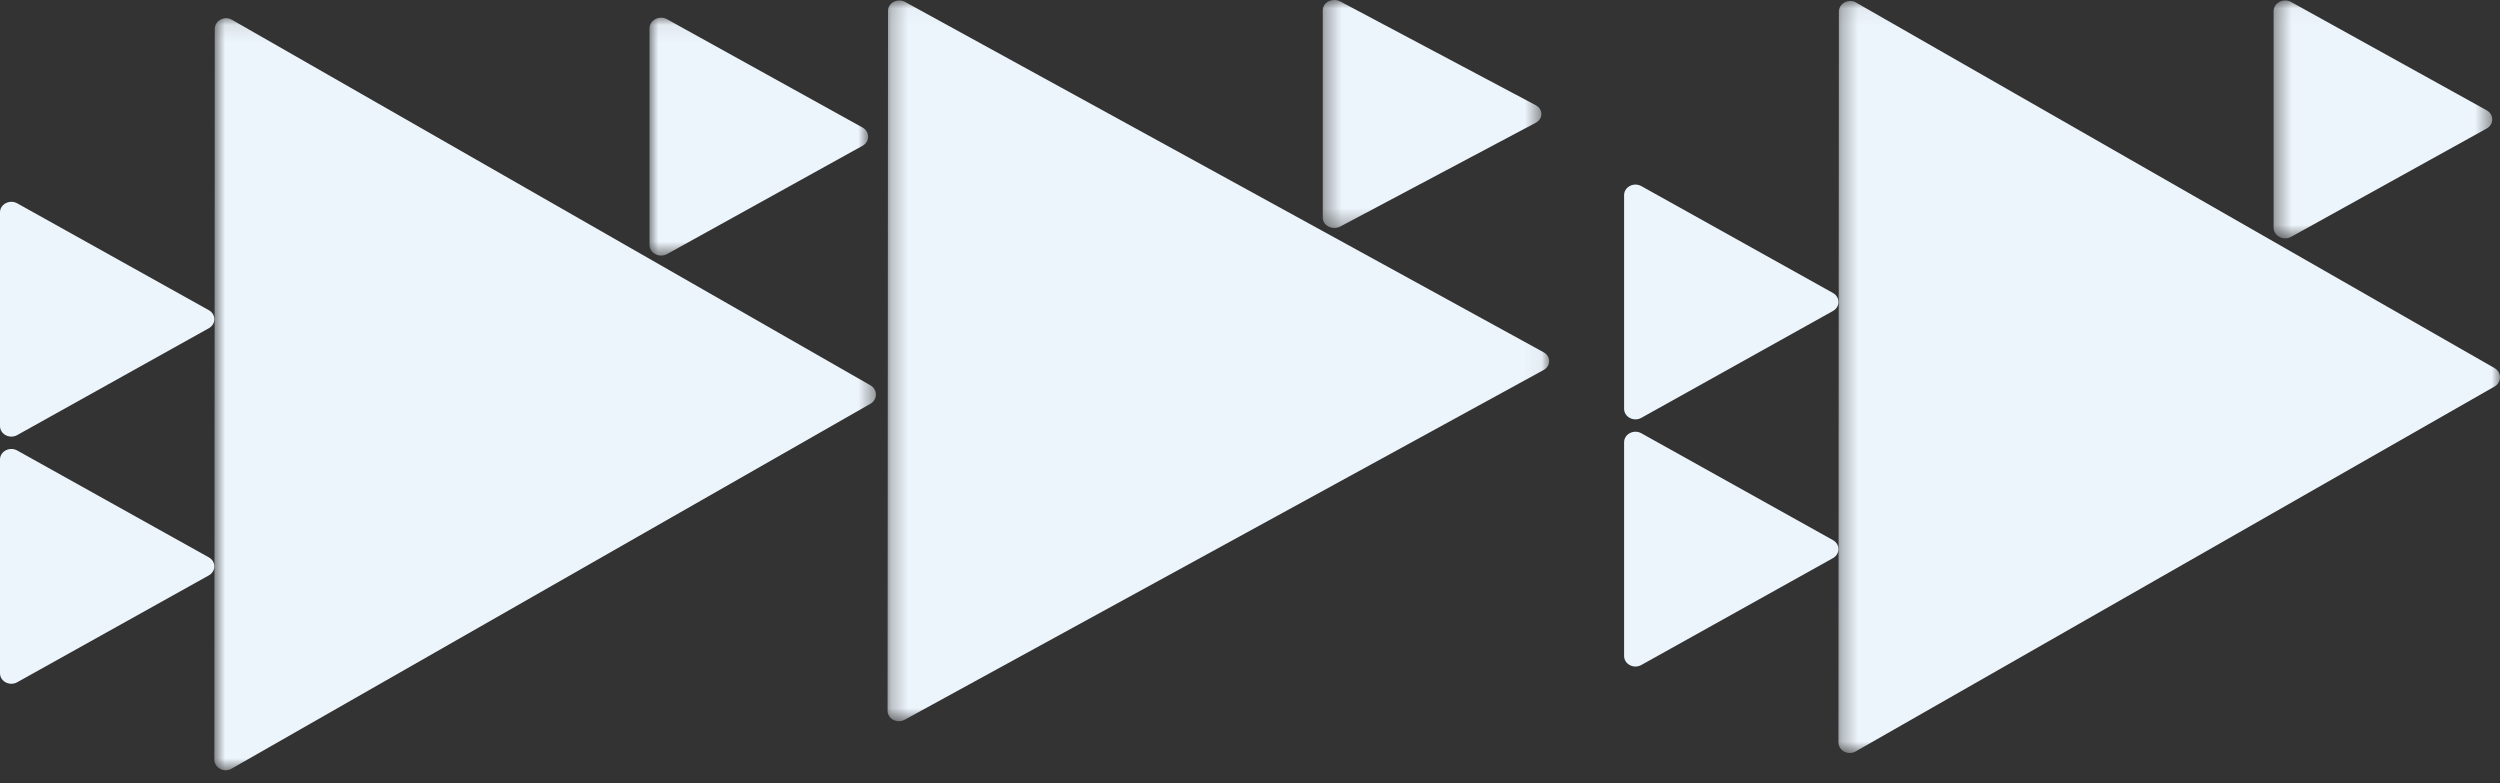 <svg width="150" height="47" viewBox="0 0 150 47" fill="none" xmlns="http://www.w3.org/2000/svg">
<rect x="0" y="0" width="150" height="47" fill="#333333" stroke="none"/>
<path fill-rule="evenodd" clip-rule="evenodd" d="M0 40.393C0 40.885 0.579 41.188 1.033 40.934L12.529 34.524C12.97 34.278 12.97 33.686 12.529 33.441L1.033 27.03C0.579 26.776 0 27.08 0 27.571V40.393Z" fill="#EDF5FC"/>
<path fill-rule="evenodd" clip-rule="evenodd" d="M0 25.564C0 26.055 0.579 26.359 1.033 26.105L12.529 19.694C12.97 19.449 12.97 18.857 12.529 18.611L1.033 12.2C0.579 11.947 0 12.25 0 12.742V25.564Z" fill="#EDF5FC"/>
<mask id="mask0" mask-type="alpha" maskUnits="userSpaceOnUse" x="38" y="1" width="15" height="15">
<path fill-rule="evenodd" clip-rule="evenodd" d="M38.97 1.062H52.087V15.336H38.97V1.062Z" fill="white"/>
</mask>
<g mask="url(#mask0)">
<path fill-rule="evenodd" clip-rule="evenodd" d="M38.97 14.694C38.97 15.192 39.56 15.5 40.024 15.243L51.75 8.748C52.2 8.499 52.2 7.899 51.75 7.65L40.024 1.155C39.56 0.898 38.97 1.206 38.97 1.704V14.694Z" fill="#EDF5FC"/>
</g>
<mask id="mask1" mask-type="alpha" maskUnits="userSpaceOnUse" x="12" y="1" width="41" height="46">
<path fill-rule="evenodd" clip-rule="evenodd" d="M12.86 1.093H52.554V46.216H12.86V1.093Z" fill="white"/>
</mask>
<g mask="url(#mask1)">
<path fill-rule="evenodd" clip-rule="evenodd" d="M13.915 1.186C13.462 0.927 12.886 1.237 12.886 1.739L12.86 45.569C12.86 46.072 13.436 46.382 13.888 46.123L52.225 24.226C52.664 23.975 52.664 23.371 52.226 23.12L13.915 1.186Z" fill="#EDF5FC"/>
</g>
<path fill-rule="evenodd" clip-rule="evenodd" d="M97.446 39.358C97.446 39.85 98.025 40.154 98.479 39.9L109.975 33.489C110.416 33.244 110.416 32.652 109.975 32.406L98.479 25.995C98.025 25.742 97.446 26.045 97.446 26.537V39.358Z" fill="#EDF5FC"/>
<path fill-rule="evenodd" clip-rule="evenodd" d="M97.446 24.529C97.446 25.021 98.025 25.324 98.479 25.071L109.975 18.66C110.416 18.415 110.416 17.823 109.975 17.577L98.479 11.166C98.025 10.913 97.446 11.216 97.446 11.708V24.529Z" fill="#EDF5FC"/>
<mask id="mask2" mask-type="alpha" maskUnits="userSpaceOnUse" x="136" y="0" width="14" height="15">
<path fill-rule="evenodd" clip-rule="evenodd" d="M136.416 0.028H149.533V14.301H136.416V0.028Z" fill="white"/>
</mask>
<g mask="url(#mask2)">
<path fill-rule="evenodd" clip-rule="evenodd" d="M136.416 13.66C136.416 14.158 137.006 14.466 137.47 14.209L149.196 7.713C149.646 7.465 149.646 6.865 149.196 6.616L137.47 0.121C137.006 -0.136 136.416 0.171 136.416 0.67V13.66Z" fill="#EDF5FC"/>
</g>
<mask id="mask3" mask-type="alpha" maskUnits="userSpaceOnUse" x="110" y="0" width="41" height="46">
<path fill-rule="evenodd" clip-rule="evenodd" d="M110.306 0.059H150V45.182H110.306V0.059Z" fill="white"/>
</mask>
<g mask="url(#mask3)">
<path fill-rule="evenodd" clip-rule="evenodd" d="M111.36 0.152C110.908 -0.107 110.332 0.203 110.332 0.705L110.306 44.535C110.305 45.037 110.881 45.347 111.334 45.089L149.671 23.192C150.11 22.941 150.11 22.337 149.672 22.086L111.36 0.152Z" fill="#EDF5FC"/>
</g>
<mask id="mask4" mask-type="alpha" maskUnits="userSpaceOnUse" x="79" y="0" width="14" height="14">
<path fill-rule="evenodd" clip-rule="evenodd" d="M79.365 0H92.483V13.679H79.365V0Z" fill="white"/>
</mask>
<g mask="url(#mask4)">
<path fill-rule="evenodd" clip-rule="evenodd" d="M79.365 13.064C79.365 13.541 79.956 13.836 80.419 13.59L92.145 7.365C92.595 7.127 92.595 6.552 92.145 6.313L80.419 0.089C79.956 -0.157 79.365 0.137 79.365 0.615V13.064Z" fill="#EDF5FC"/>
</g>
<mask id="mask5" mask-type="alpha" maskUnits="userSpaceOnUse" x="53" y="0" width="40" height="44">
<path fill-rule="evenodd" clip-rule="evenodd" d="M53.255 0.029H92.95V43.272H53.255V0.029Z" fill="white"/>
</mask>
<g mask="url(#mask5)">
<path fill-rule="evenodd" clip-rule="evenodd" d="M54.31 0.119C53.857 -0.13 53.281 0.167 53.281 0.648L53.255 42.653C53.255 43.134 53.831 43.431 54.283 43.183L92.62 22.198C93.059 21.958 93.059 21.379 92.621 21.139L54.31 0.119Z" fill="#EDF5FC"/>
</g>
</svg>
